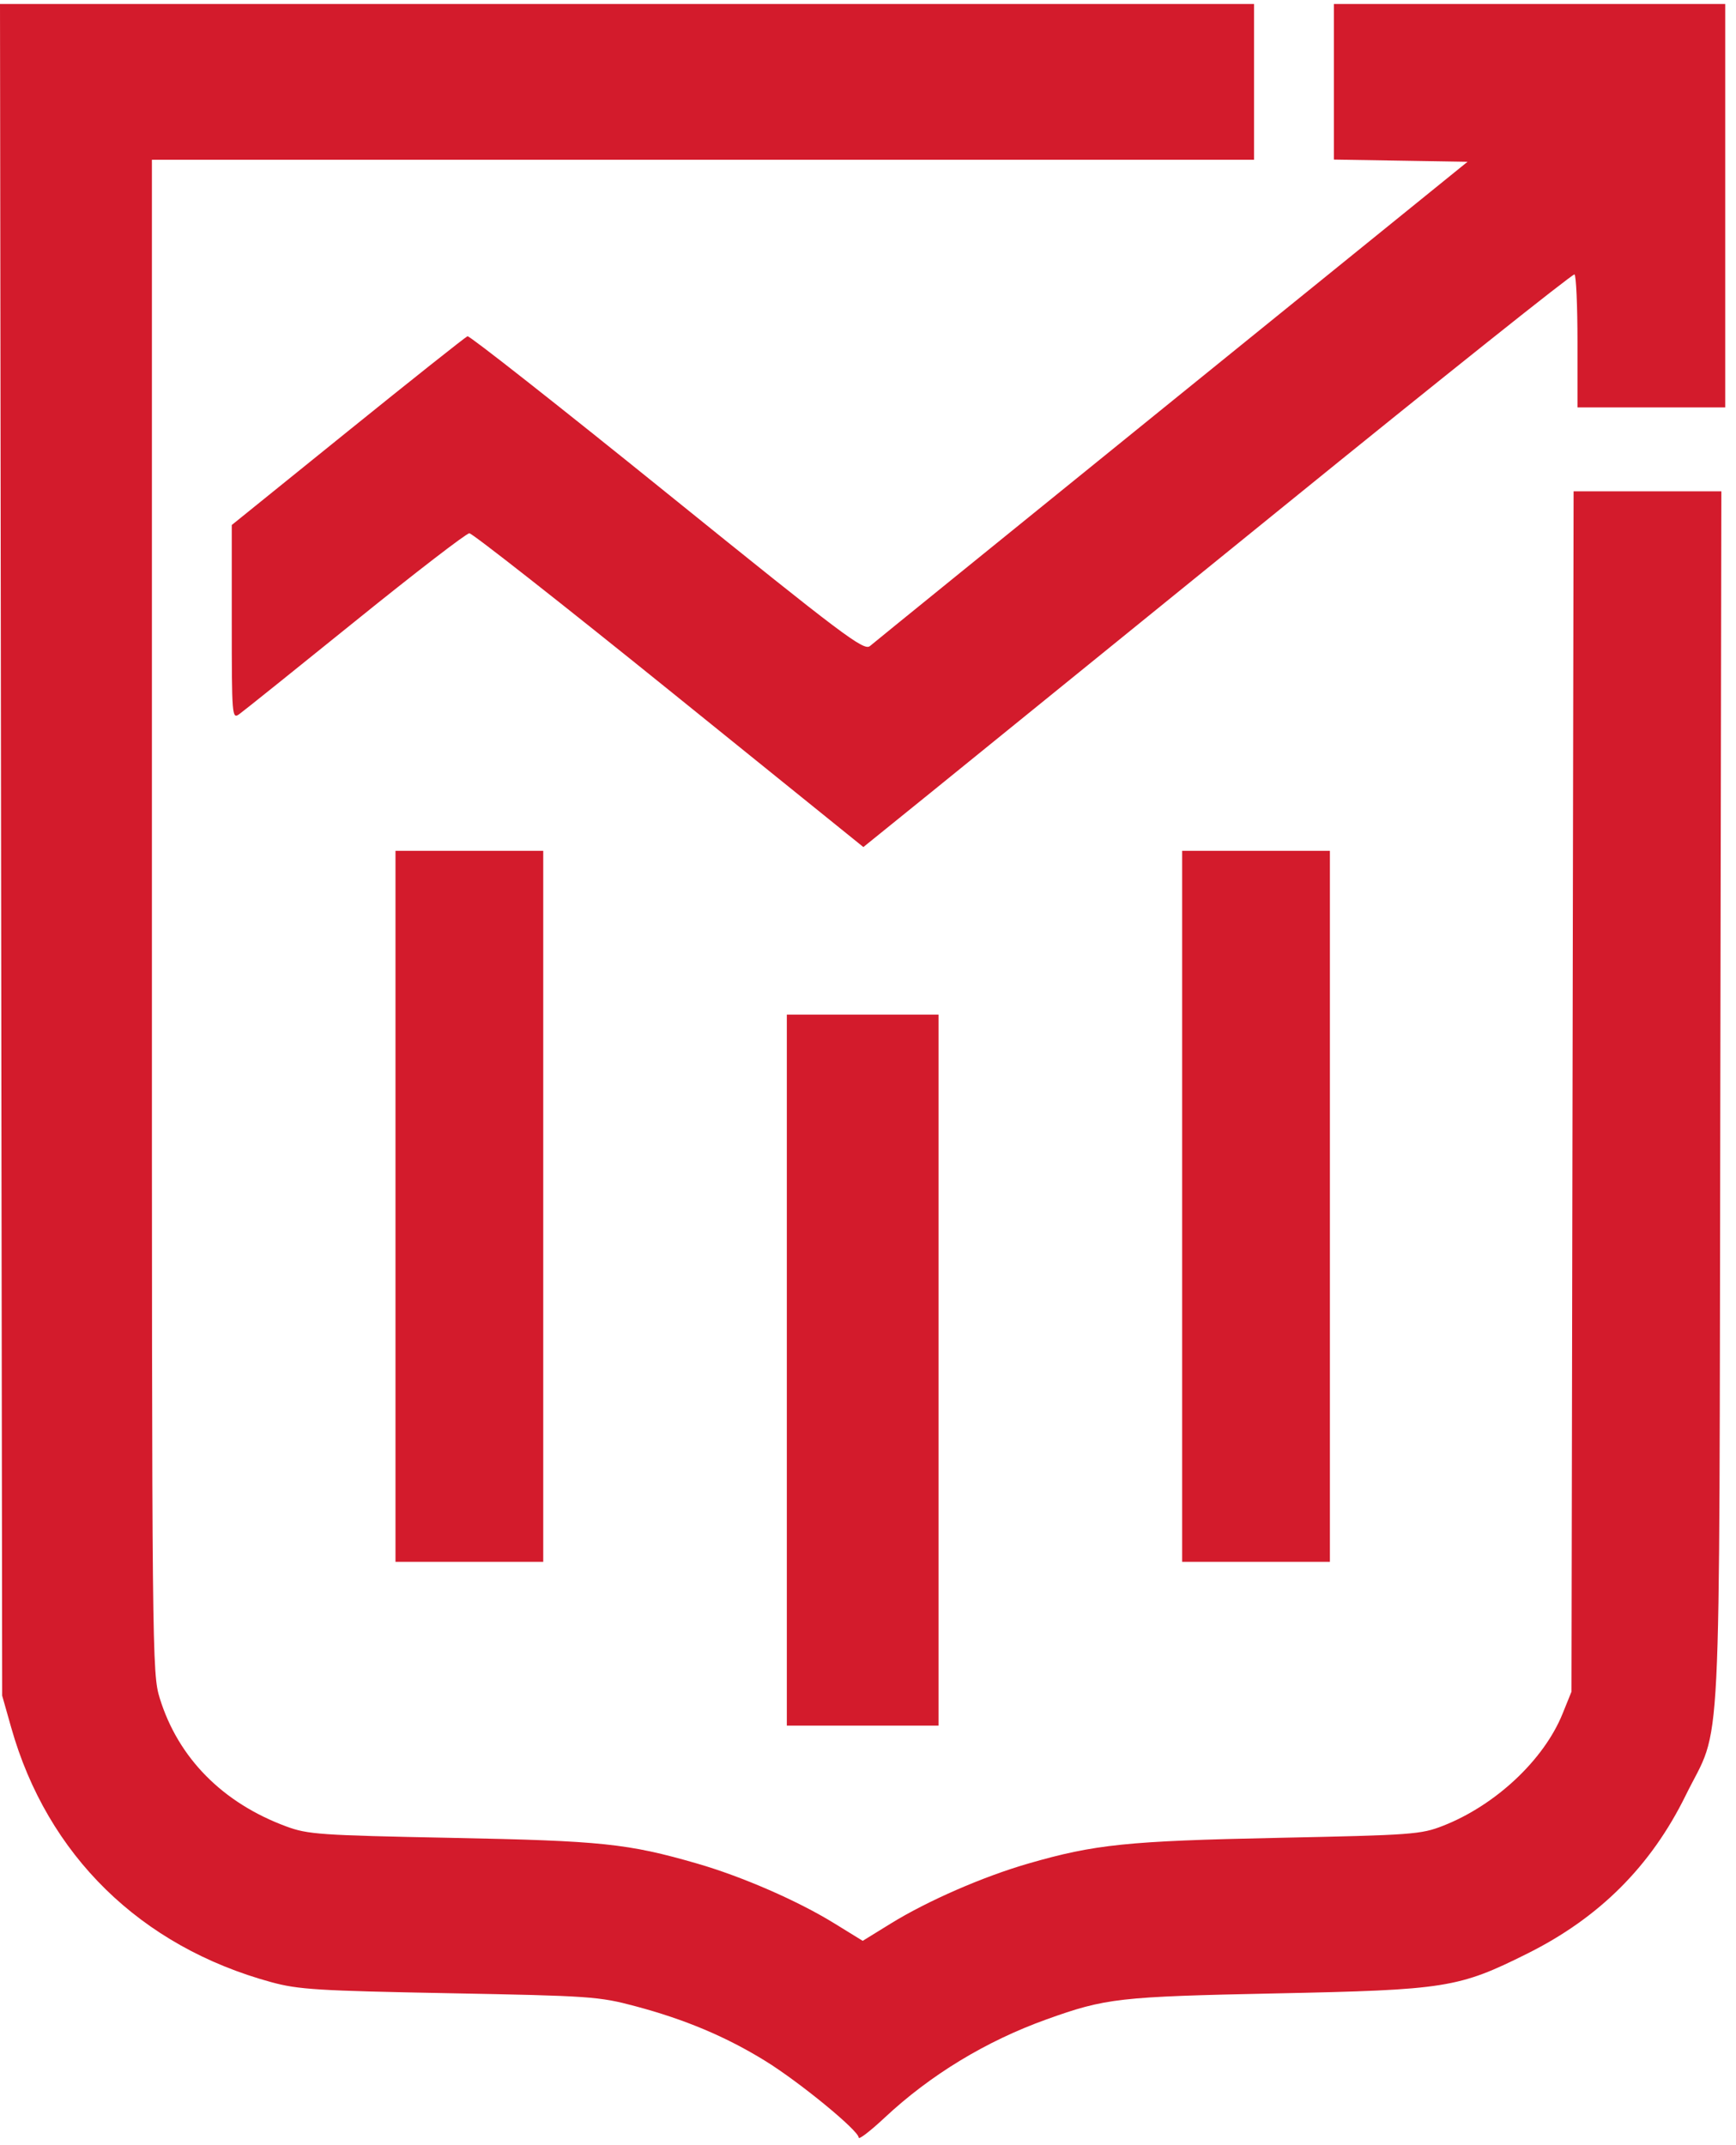 <svg width="136" height="168" viewBox="0 0 136 168" fill="none" xmlns="http://www.w3.org/2000/svg">
<path fill-rule="evenodd" clip-rule="evenodd" d="M0.085 66.555L0.17 132.797L0.879 135.299C3.709 145.301 11.012 152.445 21.261 155.237C23.37 155.812 24.91 155.907 35.206 156.101C46.256 156.31 46.917 156.356 49.776 157.118C53.667 158.155 56.868 159.502 59.944 161.398C62.633 163.056 67.272 166.862 67.272 167.41C67.272 167.596 68.189 166.891 69.309 165.843C72.882 162.501 77.243 159.853 81.973 158.154C86.621 156.485 87.642 156.369 99.963 156.115C113.289 155.84 114.257 155.687 119.671 152.987C125.298 150.18 129.336 146.146 132.053 140.618C134.932 134.76 134.674 139.933 134.769 86.107L134.853 38.478H129.065H123.277L123.194 85.481L123.112 132.484L122.41 134.218C120.948 137.829 117.158 141.38 113.051 142.987C111.319 143.665 110.651 143.714 100.119 143.932C88.321 144.177 85.765 144.44 80.558 145.945C77.023 146.966 72.675 148.861 69.804 150.631L67.585 151.999L65.365 150.631C62.492 148.86 58.146 146.966 54.606 145.943C49.188 144.378 47.139 144.164 35.363 143.933C25.076 143.73 24.123 143.665 22.433 143.041C17.44 141.198 13.96 137.674 12.515 132.998C11.913 131.052 11.9 129.766 11.9 71.762V12.513H55.071H98.242V6.413V0.312H49.121H0L0.085 66.555ZM104.499 6.405V12.498L109.734 12.584L114.969 12.669L91.825 31.405C79.094 41.71 68.444 50.345 68.156 50.593C67.684 51 66.113 49.817 52.269 38.639C43.819 31.815 36.779 26.278 36.624 26.333C36.47 26.389 32.251 29.737 27.25 33.775L18.157 41.116V48.731C18.157 56.075 18.177 56.33 18.735 55.936C19.053 55.711 23.146 52.43 27.831 48.645C32.515 44.86 36.538 41.763 36.77 41.763C37.001 41.763 44.041 47.292 52.414 54.05L67.637 66.338L72.851 62.124C75.718 59.806 88.2 49.685 100.588 39.634C112.976 29.582 123.218 21.418 123.347 21.49C123.476 21.562 123.581 23.936 123.581 26.765V31.909H129.369H135.156V16.11V0.312H119.827H104.499V6.405ZM30.983 94.475V122.317H36.77H42.558V94.475V66.633H36.77H30.983V94.475ZM92.611 94.475V122.317H98.398H104.186V94.475V66.633H98.398H92.611V94.475ZM61.641 107.301V135.143H67.585H73.528V107.301V79.459H67.585H61.641V107.301Z" fill="#D31B2C"/>
</svg>
